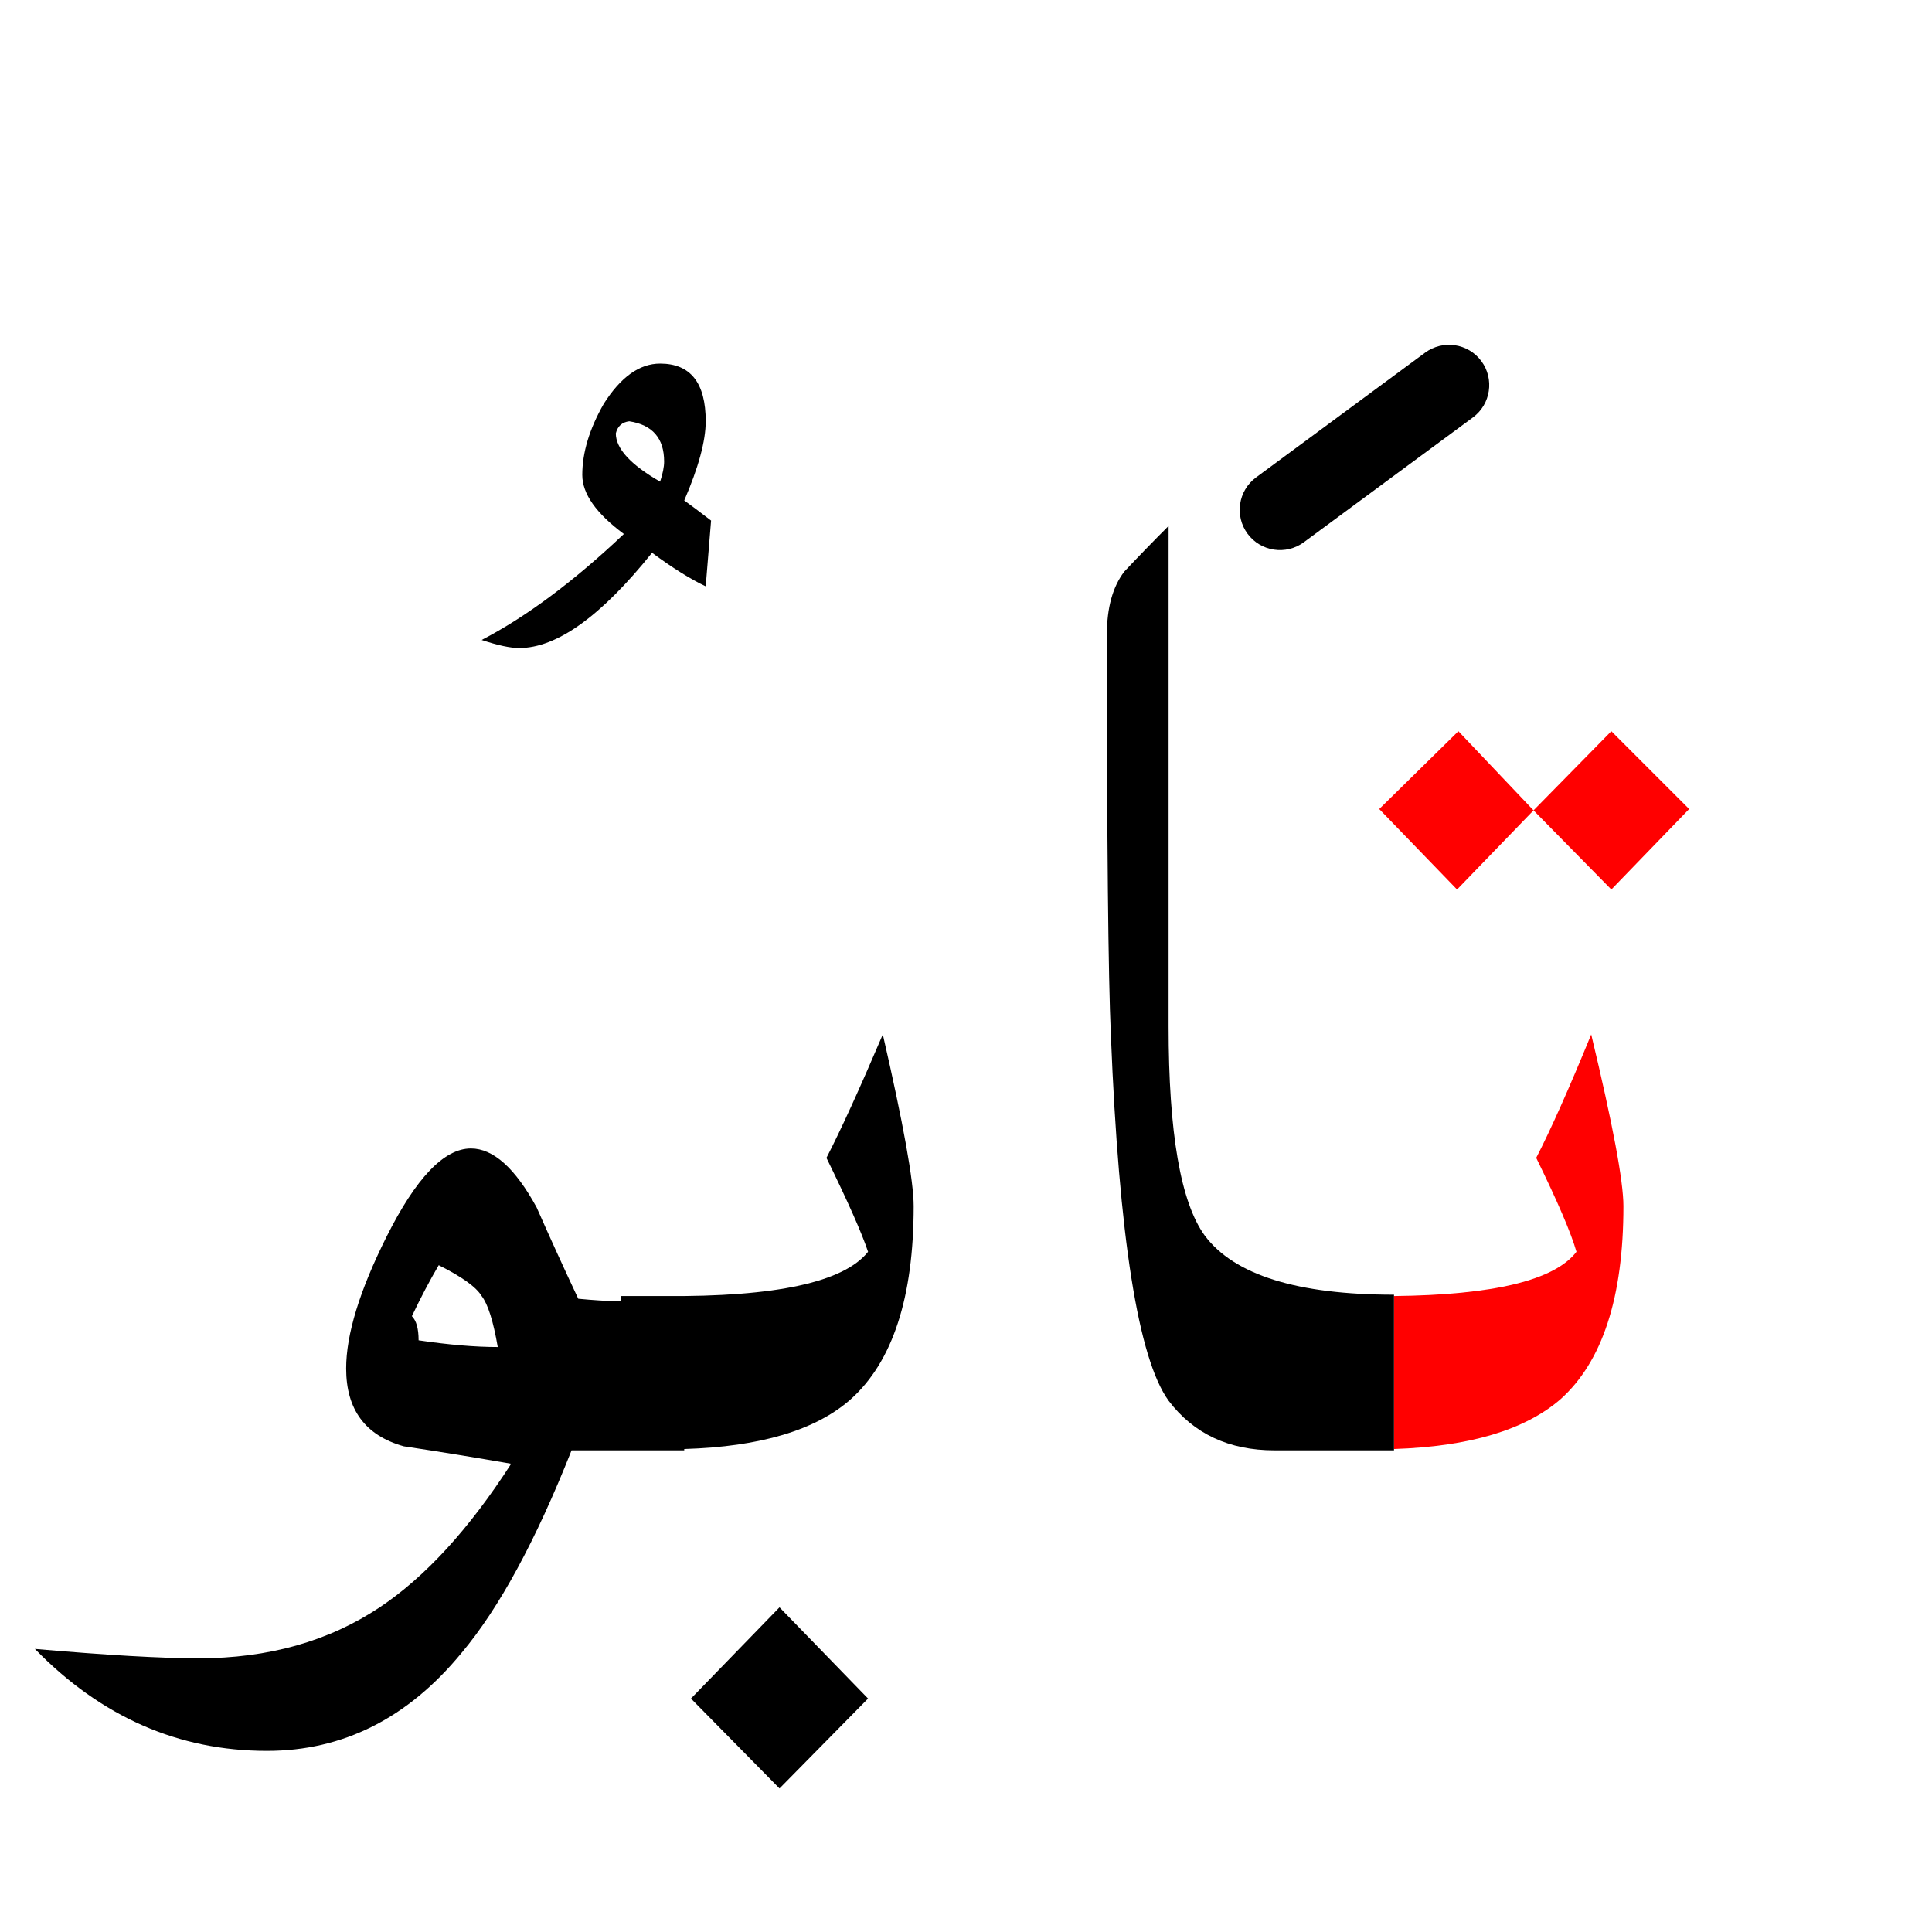 <?xml version="1.0" encoding="UTF-8" standalone="no"?><!DOCTYPE svg PUBLIC "-//W3C//DTD SVG 1.1//EN" "http://www.w3.org/Graphics/SVG/1.1/DTD/svg11.dtd"><svg width="100%" height="100%" viewBox="0 0 72 72" version="1.1" xmlns="http://www.w3.org/2000/svg" xmlns:xlink="http://www.w3.org/1999/xlink" xml:space="preserve" xmlns:serif="http://www.serif.com/" style="fill-rule:evenodd;clip-rule:evenodd;stroke-linejoin:round;stroke-miterlimit:2;"><g><path d="M58.75,46.65c-0.81,1.06 -3.077,1.61 -6.8,1.65l0,5.7c2.811,-0.092 4.878,-0.708 6.2,-1.85c1.567,-1.4 2.35,-3.8 2.35,-7.2c-0,-0.933 -0.4,-3.067 -1.2,-6.4c-0.833,2.033 -1.517,3.567 -2.05,4.6c0.8,1.633 1.3,2.8 1.5,3.5Z" style="fill:#f00;"/><path d="M57.15,30.2l2.9,2.95l2.9,-3l-2.9,-2.9l-2.9,2.95Z" style="fill:#f00;"/><path d="M54.3,33.15l2.85,-2.95l-2.8,-2.95l-2.95,2.9l2.9,3Z" style="fill:#f00;"/><path d="M25.75,63.3l3.3,3.35l3.3,-3.35l-3.3,-3.4l-3.3,3.4Z"/><path d="M41.25,23.65c0,7.767 0.05,12.75 0.15,14.95c0.3,7.5 1.017,12.033 2.15,13.6c0.933,1.233 2.25,1.85 3.95,1.85l4.45,0l0,-5.8c-3.6,-0 -5.95,-0.733 -7.05,-2.2c-0.9,-1.233 -1.35,-3.833 -1.35,-7.8l-0,-18.65c-0.567,0.567 -1.117,1.133 -1.65,1.7c-0.433,0.567 -0.65,1.35 -0.65,2.35Z"/><path d="M20,45c-0.8,-1.467 -1.617,-2.2 -2.45,-2.2c-1,0 -2.05,1.1 -3.15,3.3c-1,2 -1.5,3.633 -1.5,4.9c-0,1.533 0.717,2.5 2.15,2.9c1.333,0.2 2.667,0.417 4,0.65c-1.567,2.433 -3.2,4.217 -4.9,5.35c-1.9,1.267 -4.15,1.9 -6.75,1.9c-1.4,0 -3.433,-0.117 -6.1,-0.35c2.467,2.533 5.35,3.8 8.65,3.8c2.833,0 5.25,-1.217 7.25,-3.65c1.4,-1.667 2.767,-4.183 4.1,-7.55l4.2,0l0,-0.05c2.834,-0.085 4.901,-0.702 6.2,-1.85c1.567,-1.4 2.35,-3.8 2.35,-7.2c-0,-0.933 -0.383,-3.067 -1.15,-6.4c-0.867,2.033 -1.567,3.567 -2.1,4.6c0.8,1.633 1.317,2.8 1.55,3.5c-0.9,1.133 -3.433,1.683 -7.6,1.65l-1.6,0l-0,0.2c-0.526,-0.014 -1.059,-0.047 -1.6,-0.1c-0.533,-1.133 -1.05,-2.267 -1.55,-3.4Zm-4.4,4.95c0,-0.433 -0.083,-0.733 -0.25,-0.9c0.333,-0.7 0.667,-1.333 1,-1.9c0.867,0.433 1.4,0.817 1.6,1.15c0.233,0.3 0.433,0.933 0.6,1.9c-0.833,-0 -1.817,-0.083 -2.95,-0.25Z"/><path d="M25.5,18.65c0.533,-1.233 0.8,-2.217 0.8,-2.95c-0,-1.433 -0.567,-2.15 -1.7,-2.15c-0.767,0 -1.467,0.5 -2.1,1.5c-0.533,0.933 -0.8,1.817 -0.8,2.65c0,0.7 0.517,1.433 1.55,2.2c-1.867,1.767 -3.633,3.083 -5.3,3.95c0.6,0.2 1.067,0.3 1.4,0.3c1.4,-0 3.05,-1.183 4.95,-3.55c0.767,0.567 1.433,0.983 2,1.25l0.2,-2.45c-0.433,-0.333 -0.767,-0.583 -1,-0.75Zm-0.75,-1.45c0,0.2 -0.05,0.45 -0.15,0.75c-1.1,-0.633 -1.65,-1.233 -1.65,-1.8c0.067,-0.267 0.233,-0.417 0.5,-0.45c0.867,0.133 1.3,0.633 1.3,1.5Z"/><path d="M53.109,13.143l-6.3,4.65c-0.666,0.492 -0.807,1.432 -0.316,2.098c0.492,0.666 1.432,0.807 2.098,0.316l6.3,-4.65c0.666,-0.492 0.807,-1.432 0.316,-2.098c-0.492,-0.666 -1.432,-0.807 -2.098,-0.316Z"/></g></svg>